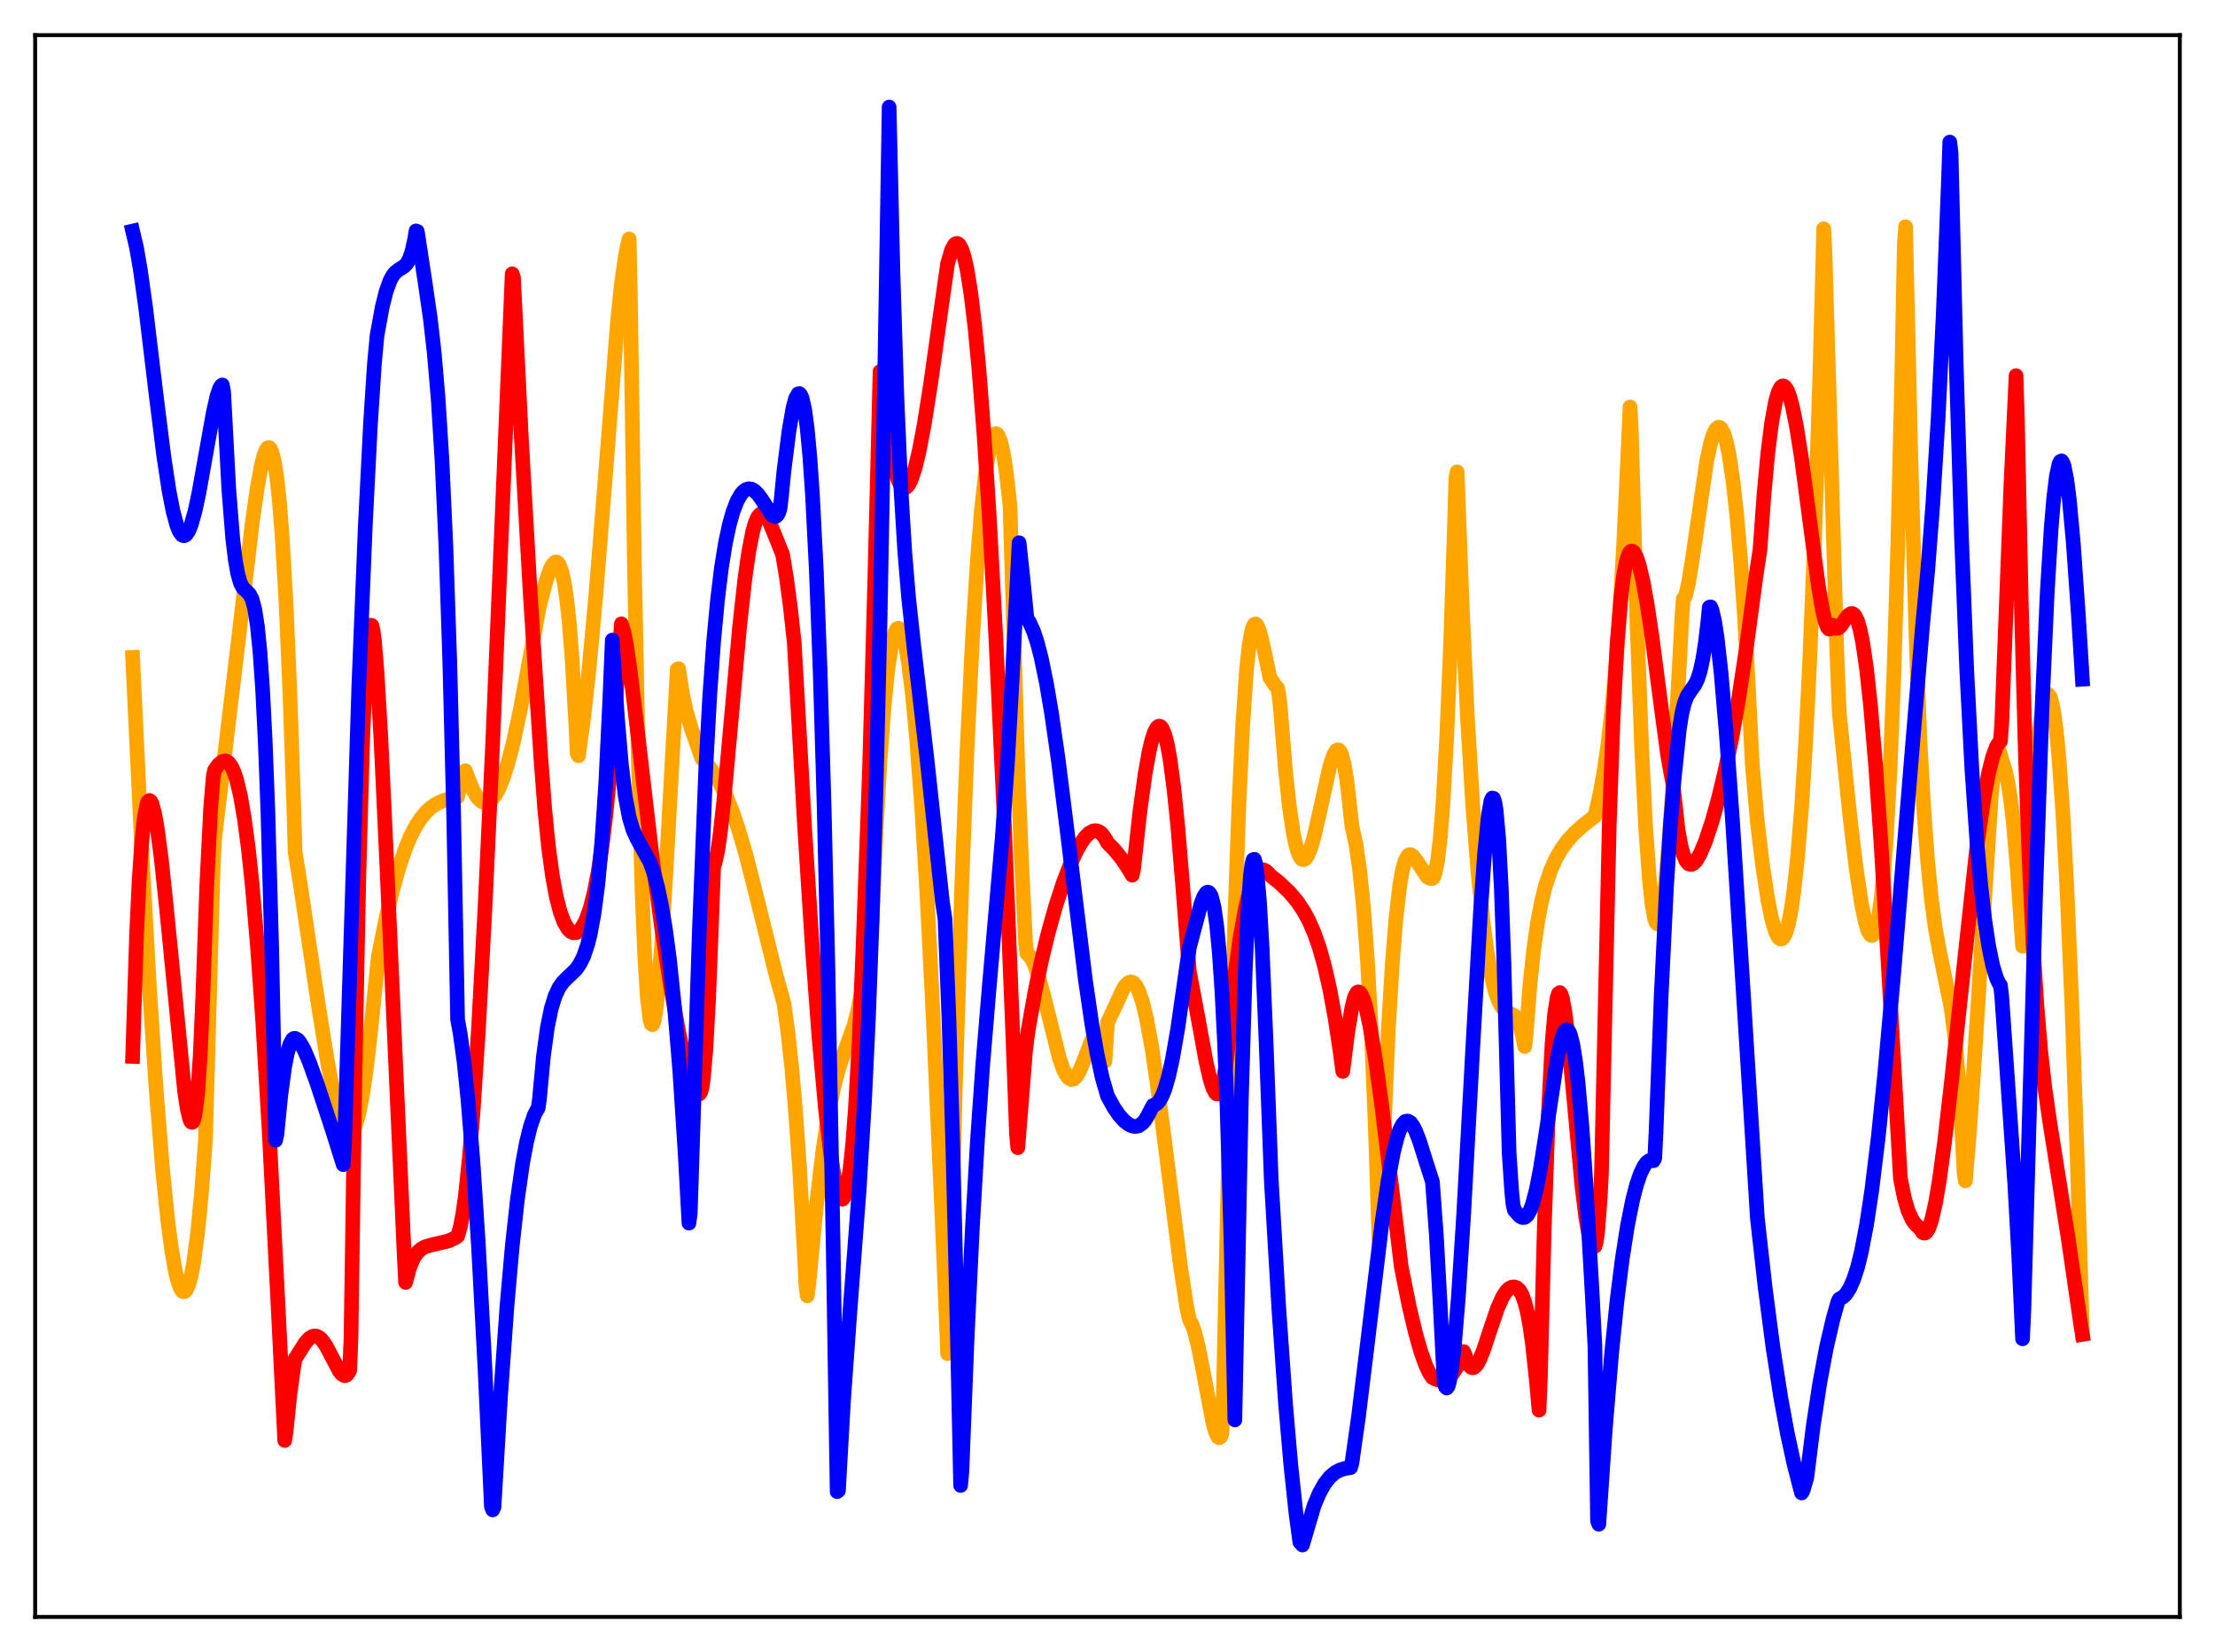 <?xml version="1.0" encoding="utf-8" standalone="no"?>
<!DOCTYPE svg PUBLIC "-//W3C//DTD SVG 1.1//EN"
  "http://www.w3.org/Graphics/SVG/1.1/DTD/svg11.dtd">
<svg xmlns:xlink="http://www.w3.org/1999/xlink" width="453.6pt" height="338.4pt" viewBox="0 0 453.6 338.4" xmlns="http://www.w3.org/2000/svg" version="1.1">
 <defs>
  <style type="text/css">*{stroke-linejoin: round; stroke-linecap: butt}</style>
 </defs>
 <g id="figure_1">
  <g id="patch_1">
   <path d="M 0 338.4 
L 453.6 338.4 
L 453.6 0 
L 0 0 
z
" style="fill: #ffffff"/>
  </g>
  <g id="axes_1">
   <g id="patch_2">
    <path d="M 7.2 331.2 
L 446.4 331.2 
L 446.4 7.2 
L 7.2 7.2 
z
" style="fill: #ffffff"/>
   </g>
   <g id="matplotlib.axis_1"/>
   <g id="matplotlib.axis_2"/>
   <g id="line2d_1">
    <path d="M 27.164 134.667 
L 29.027 173.883 
L 30.624 202.656 
L 31.955 222.891 
L 33.286 239.484 
L 34.351 249.946 
L 35.149 256.035 
L 35.948 260.559 
L 36.48 262.67 
L 37.012 264.03 
L 37.279 264.409 
L 37.545 264.587 
L 37.811 264.565 
L 38.077 264.338 
L 38.609 263.259 
L 39.142 261.324 
L 39.674 258.502 
L 40.473 252.48 
L 41.271 244.277 
L 42.07 233.573 
L 42.602 214.962 
L 43.667 177.201 
L 43.933 171.946 
L 48.724 131.938 
L 51.652 107.123 
L 52.717 99.692 
L 53.516 95.356 
L 54.048 93.266 
L 54.58 92.006 
L 54.847 91.716 
L 55.113 91.679 
L 55.379 91.929 
L 55.645 92.473 
L 56.177 94.515 
L 56.71 97.938 
L 57.242 102.99 
L 57.775 109.76 
L 58.573 123.501 
L 59.372 141.983 
L 60.17 165.517 
L 60.436 174.535 
L 61.501 181.155 
L 64.961 204.393 
L 67.091 217.674 
L 68.156 223.292 
L 69.22 227.789 
L 70.019 230.224 
L 70.551 231.336 
L 71.084 231.992 
L 71.35 232.134 
L 71.616 232.135 
L 71.882 232.003 
L 72.415 231.321 
L 72.947 230.053 
L 73.479 228.165 
L 74.278 224.107 
L 75.076 218.571 
L 75.875 211.507 
L 77.472 195.991 
L 79.069 187.986 
L 80.4 182.312 
L 81.731 177.561 
L 83.062 173.693 
L 84.127 171.184 
L 85.191 169.142 
L 86.256 167.518 
L 87.321 166.255 
L 88.385 165.302 
L 89.45 164.602 
L 90.781 164 
L 92.378 163.537 
L 93.709 163.244 
L 94.774 158.273 
L 95.306 157.867 
L 95.839 159.304 
L 96.903 161.914 
L 97.702 163.262 
L 98.5 164.085 
L 99.033 164.359 
L 99.565 164.411 
L 100.097 164.244 
L 100.63 163.858 
L 101.428 162.859 
L 102.227 161.39 
L 103.025 159.418 
L 104.09 156.061 
L 105.155 151.904 
L 106.486 145.707 
L 108.349 135.666 
L 110.479 124.089 
L 111.809 119.026 
L 112.608 116.73 
L 113.14 115.692 
L 113.673 115.15 
L 113.939 115.105 
L 114.205 115.242 
L 114.471 115.582 
L 115.004 116.918 
L 115.536 119.276 
L 116.068 122.853 
L 116.601 127.868 
L 117.133 134.59 
L 117.932 148.517 
L 118.198 154.321 
L 118.464 154.805 
L 119.529 146.963 
L 120.593 137.344 
L 121.924 123.03 
L 123.521 103.269 
L 126.449 66.08 
L 127.248 58.193 
L 128.047 52.603 
L 128.579 49.917 
L 128.845 48.934 
L 129.111 61.447 
L 129.91 114.885 
L 130.708 155.14 
L 131.507 183.287 
L 132.039 195.987 
L 132.572 204.379 
L 133.104 208.828 
L 133.37 209.75 
L 133.636 209.889 
L 133.903 209.251 
L 134.169 207.941 
L 134.701 203.551 
L 135.5 193.326 
L 136.564 175.347 
L 138.694 137.094 
L 138.96 136.966 
L 139.759 142.107 
L 140.557 145.782 
L 141.622 149.364 
L 143.751 155.407 
L 145.082 156.847 
L 146.147 158.286 
L 147.212 160.015 
L 148.543 162.667 
L 149.873 165.904 
L 151.204 169.763 
L 152.801 175.222 
L 154.931 183.638 
L 158.924 199.731 
L 160.521 205.458 
L 161.319 211.175 
L 162.118 218.488 
L 162.916 227.623 
L 163.715 238.892 
L 164.78 257.859 
L 165.046 263.43 
L 165.312 265.431 
L 165.578 263.474 
L 167.175 247.014 
L 168.506 235.798 
L 169.571 228.683 
L 170.636 223.187 
L 171.7 219.068 
L 172.765 215.91 
L 174.895 210.021 
L 175.693 206.946 
L 176.492 202.789 
L 177.29 198.196 
L 178.355 192.136 
L 178.621 188.132 
L 179.42 169.952 
L 180.218 155.683 
L 181.017 144.887 
L 181.815 137.073 
L 182.614 131.901 
L 183.146 129.837 
L 183.679 128.822 
L 183.945 128.681 
L 184.211 128.777 
L 184.477 129.109 
L 185.009 130.469 
L 185.542 132.742 
L 186.074 135.935 
L 186.873 142.398 
L 187.671 150.83 
L 188.736 165.087 
L 189.801 182.7 
L 191.132 208.941 
L 192.995 251.236 
L 194.06 277.272 
L 194.326 274.024 
L 195.657 222.301 
L 196.988 180.392 
L 198.052 153.276 
L 199.117 131.394 
L 200.182 114.342 
L 200.98 104.55 
L 201.779 97.182 
L 202.577 92.14 
L 203.11 90.079 
L 203.642 88.993 
L 203.908 88.815 
L 204.175 88.909 
L 204.441 89.248 
L 204.973 90.657 
L 205.505 93.052 
L 206.038 96.501 
L 206.836 103.587 
L 208.433 157.223 
L 209.232 177.263 
L 210.031 193.062 
L 210.297 195.323 
L 210.829 195.765 
L 211.361 196.59 
L 211.894 197.723 
L 212.692 200.069 
L 213.757 203.978 
L 216.951 216.775 
L 217.75 219.024 
L 218.282 220.093 
L 218.815 220.8 
L 219.347 221.114 
L 219.879 221.018 
L 220.412 220.52 
L 220.944 219.66 
L 221.743 217.823 
L 223.606 212.944 
L 224.138 212.163 
L 224.404 212.014 
L 224.671 212.075 
L 224.937 212.402 
L 225.203 213 
L 225.735 215.298 
L 226.001 217.085 
L 226.268 217.384 
L 226.8 209.489 
L 227.865 207.21 
L 229.994 202.585 
L 230.527 201.807 
L 231.059 201.306 
L 231.591 201.126 
L 232.124 201.312 
L 232.656 201.935 
L 233.188 202.956 
L 233.987 205.298 
L 234.785 208.607 
L 235.85 214.405 
L 236.915 221.527 
L 238.512 233.854 
L 241.706 259.064 
L 243.037 267.83 
L 243.569 270.291 
L 244.102 271.28 
L 244.634 272.808 
L 245.433 275.993 
L 246.497 281.429 
L 248.361 291.293 
L 248.893 293.251 
L 249.425 294.358 
L 249.692 294.501 
L 249.958 294.296 
L 250.224 293.689 
L 250.49 287.276 
L 251.821 226.724 
L 252.886 188.034 
L 253.684 165.513 
L 254.483 148.601 
L 255.281 137.069 
L 255.814 132.14 
L 256.346 129.152 
L 256.612 128.333 
L 256.879 127.891 
L 257.145 127.8 
L 257.411 128.046 
L 257.943 129.304 
L 258.742 132.57 
L 260.073 138.834 
L 261.137 140.405 
L 261.67 141.022 
L 261.936 142.522 
L 262.202 145.065 
L 263.267 158.034 
L 264.065 165.361 
L 264.864 170.746 
L 265.396 173.221 
L 265.929 174.934 
L 266.461 175.873 
L 266.727 176.061 
L 266.993 176.086 
L 267.26 175.954 
L 267.792 175.251 
L 268.324 173.995 
L 269.123 171.279 
L 270.188 166.622 
L 272.317 157.005 
L 273.116 154.601 
L 273.648 153.74 
L 273.914 153.589 
L 274.18 153.65 
L 274.447 153.944 
L 274.713 154.49 
L 275.245 156.422 
L 275.777 159.616 
L 276.31 164.243 
L 276.842 169.161 
L 277.641 172.745 
L 278.439 178.247 
L 279.238 186.032 
L 280.036 196.866 
L 280.835 211.379 
L 281.633 230.517 
L 282.432 254.926 
L 284.295 211.193 
L 285.094 197.797 
L 285.892 187.852 
L 286.691 181.09 
L 287.223 178.143 
L 287.756 176.268 
L 288.288 175.294 
L 288.554 175.09 
L 288.82 175.044 
L 289.353 175.338 
L 289.885 176.001 
L 292.281 179.605 
L 292.813 179.917 
L 293.345 179.937 
L 293.612 179.613 
L 293.878 178.911 
L 294.41 176.208 
L 294.943 171.616 
L 295.475 165 
L 296.273 150.898 
L 297.072 131.682 
L 297.871 107.191 
L 298.137 97.837 
L 298.403 96.651 
L 299.468 125.036 
L 300.532 147.396 
L 301.597 164.943 
L 302.662 178.58 
L 303.727 188.973 
L 304.525 194.941 
L 305.324 199.518 
L 306.122 202.856 
L 306.921 205.133 
L 307.453 206.128 
L 307.985 206.794 
L 308.518 207.202 
L 310.115 208.03 
L 310.647 208.767 
L 311.18 210.013 
L 311.712 211.863 
L 312.244 214.358 
L 312.511 212.034 
L 313.309 201.781 
L 314.108 194.259 
L 314.906 188.709 
L 315.705 184.555 
L 316.503 181.386 
L 317.568 178.218 
L 318.633 175.844 
L 319.697 173.997 
L 321.028 172.173 
L 322.359 170.708 
L 324.223 169.033 
L 326.618 167.156 
L 327.683 162.446 
L 328.481 158.021 
L 329.28 152.503 
L 330.079 145.521 
L 330.877 136.762 
L 331.676 125.755 
L 332.474 112.117 
L 333.273 95.248 
L 333.805 83.369 
L 334.071 88.181 
L 335.136 125.151 
L 336.201 153.576 
L 336.999 169.359 
L 337.798 180.456 
L 338.33 185.348 
L 338.863 188.263 
L 339.129 188.977 
L 339.395 189.257 
L 339.661 189.045 
L 339.927 188.406 
L 340.46 185.802 
L 340.992 181.562 
L 341.791 172.426 
L 342.589 160.482 
L 343.654 141.019 
L 344.452 125.993 
L 344.719 122.649 
L 344.985 122.385 
L 345.251 121.73 
L 345.783 119.456 
L 346.582 114.511 
L 349.51 94.4 
L 350.308 90.752 
L 350.841 89.024 
L 351.373 87.938 
L 351.905 87.507 
L 352.172 87.546 
L 352.438 87.759 
L 352.97 88.719 
L 353.503 90.414 
L 354.035 92.874 
L 354.833 98.068 
L 355.632 105.195 
L 356.431 114.442 
L 357.229 126.061 
L 358.028 140.39 
L 358.826 156.377 
L 359.891 168.531 
L 360.956 177.272 
L 362.02 184.266 
L 362.819 188.216 
L 363.617 190.92 
L 364.15 191.964 
L 364.416 192.242 
L 364.682 192.351 
L 364.948 192.283 
L 365.215 192.033 
L 365.747 190.963 
L 366.279 189.087 
L 366.812 186.351 
L 367.344 182.676 
L 368.143 175.253 
L 368.941 165.351 
L 369.74 152.665 
L 370.538 136.886 
L 371.603 110.49 
L 372.668 77.085 
L 373.466 46.859 
L 373.732 51.625 
L 376.128 132.746 
L 376.66 145.992 
L 378.79 166.847 
L 380.121 177.914 
L 381.185 184.985 
L 381.984 188.837 
L 382.516 190.6 
L 383.049 191.504 
L 383.315 191.622 
L 383.581 191.499 
L 383.847 191.115 
L 384.113 190.453 
L 384.646 188.203 
L 385.178 184.535 
L 385.711 179.295 
L 386.243 172.282 
L 387.041 157.927 
L 387.84 138.077 
L 388.639 111.789 
L 389.437 77.844 
L 389.969 50.27 
L 390.236 46.432 
L 391.3 92.883 
L 392.365 129.927 
L 393.164 151.559 
L 393.962 165.745 
L 394.761 176.503 
L 395.559 184.479 
L 396.358 190.327 
L 397.156 194.708 
L 399.552 206.404 
L 400.351 212.632 
L 401.149 221.711 
L 401.948 234.793 
L 402.214 240.281 
L 402.48 241.882 
L 403.279 232.498 
L 404.343 216.893 
L 407.804 162.6 
L 408.336 157.45 
L 408.868 154.307 
L 409.135 153.653 
L 409.401 153.705 
L 410.732 158.121 
L 411.264 160.679 
L 411.796 164.197 
L 412.329 168.786 
L 413.127 178.15 
L 414.192 193.825 
L 414.458 191.252 
L 415.789 170.258 
L 416.854 156.847 
L 417.652 149.346 
L 418.185 145.737 
L 418.717 143.374 
L 418.983 142.675 
L 419.249 142.322 
L 419.516 142.286 
L 419.782 142.637 
L 420.048 143.327 
L 420.58 145.823 
L 421.113 149.819 
L 421.645 155.345 
L 422.444 166.571 
L 423.242 181.289 
L 424.307 206.269 
L 425.372 237.017 
L 426.436 273.016 
L 426.436 273.016 
" clip-path="url(#pcbbbf656eb)" style="fill: none; stroke: #ffa500; stroke-width: 3; stroke-linecap: square"/>
   </g>
   <g id="line2d_2">
    <path d="M 27.164 216.393 
L 27.962 191.503 
L 28.495 180.255 
L 29.027 172.449 
L 29.559 167.399 
L 30.092 164.74 
L 30.358 164.135 
L 30.624 163.953 
L 30.89 164.156 
L 31.156 164.707 
L 31.689 166.724 
L 32.221 169.77 
L 33.02 175.843 
L 34.084 185.903 
L 37.811 223.626 
L 38.343 227.1 
L 38.876 229.327 
L 39.142 229.828 
L 39.408 229.873 
L 39.674 229.408 
L 39.94 228.32 
L 40.473 223.995 
L 41.005 216.188 
L 41.537 203.915 
L 42.336 181.471 
L 43.135 165.556 
L 43.667 159.073 
L 43.933 157.766 
L 44.732 156.633 
L 45.53 155.976 
L 46.063 155.854 
L 46.329 155.883 
L 46.861 156.237 
L 47.393 156.98 
L 47.926 158.129 
L 48.458 159.716 
L 49.257 163.099 
L 50.055 167.759 
L 50.854 173.78 
L 51.652 181.317 
L 52.717 193.752 
L 53.782 208.941 
L 55.113 231.517 
L 56.976 268.04 
L 58.307 295.052 
L 58.573 293.294 
L 59.372 285.568 
L 60.17 279.82 
L 60.436 278.331 
L 62.566 274.973 
L 63.364 274.116 
L 63.897 273.775 
L 64.429 273.64 
L 64.961 273.729 
L 65.494 274.05 
L 66.026 274.587 
L 66.825 275.76 
L 67.889 277.802 
L 69.487 280.841 
L 70.019 281.491 
L 70.551 281.777 
L 70.817 281.737 
L 71.084 281.565 
L 71.616 280.717 
L 71.882 273.939 
L 72.681 220.487 
L 73.479 179.768 
L 74.278 151.32 
L 74.81 138.792 
L 75.343 131.176 
L 75.609 129.063 
L 75.875 128.052 
L 76.141 128.122 
L 76.407 129.174 
L 76.673 131.161 
L 77.206 137.643 
L 78.004 151.229 
L 79.069 173.931 
L 82.796 257.579 
L 83.062 262.681 
L 83.86 259.699 
L 84.659 257.759 
L 85.457 256.561 
L 86.256 255.829 
L 87.055 255.388 
L 88.385 255 
L 91.846 254.191 
L 93.177 253.563 
L 93.709 253.214 
L 94.241 251.414 
L 94.774 248.67 
L 95.306 244.9 
L 96.105 237.294 
L 96.903 227.419 
L 97.968 211.075 
L 99.299 186.398 
L 100.896 152.174 
L 102.759 107.457 
L 104.889 56.077 
L 105.155 56.829 
L 106.752 89.369 
L 108.615 122.109 
L 110.745 155.03 
L 111.543 165.646 
L 112.342 173.602 
L 113.14 179.464 
L 113.939 183.765 
L 114.737 186.854 
L 115.536 188.971 
L 116.335 190.291 
L 116.867 190.812 
L 117.399 191.062 
L 117.932 191.053 
L 118.464 190.769 
L 118.996 190.219 
L 119.529 189.398 
L 120.061 188.29 
L 120.86 186.01 
L 121.658 182.899 
L 122.457 178.82 
L 123.255 173.598 
L 124.054 167.109 
L 125.119 156.222 
L 126.183 142.62 
L 127.248 127.781 
L 127.78 129.507 
L 128.313 132.274 
L 129.111 137.804 
L 130.442 148.907 
L 133.636 176.211 
L 135.5 190.068 
L 137.363 202.201 
L 138.96 211.249 
L 140.291 217.634 
L 141.356 221.583 
L 142.154 223.522 
L 142.687 224.158 
L 142.953 224.213 
L 143.219 224.082 
L 143.485 223.74 
L 143.751 222.872 
L 144.017 221.062 
L 144.55 214.958 
L 145.082 205.327 
L 145.615 191.91 
L 146.147 177.444 
L 146.413 176.797 
L 146.945 174.443 
L 147.478 170.817 
L 148.276 163.602 
L 149.607 148.911 
L 151.471 128.248 
L 152.535 118.623 
L 153.334 113.014 
L 154.132 108.926 
L 154.665 107.062 
L 155.197 105.861 
L 155.729 105.273 
L 155.996 105.187 
L 156.528 105.368 
L 157.06 106.027 
L 157.593 106.994 
L 158.657 109.552 
L 159.988 112.893 
L 160.255 113.48 
L 161.053 118.322 
L 161.852 124.345 
L 162.65 131.626 
L 163.183 140.947 
L 164.78 169.535 
L 166.377 194.473 
L 167.708 212.328 
L 169.039 227.152 
L 170.103 236.412 
L 170.902 241.465 
L 171.434 243.822 
L 171.967 245.253 
L 172.233 245.587 
L 172.499 245.646 
L 172.765 245.416 
L 173.031 244.879 
L 173.564 242.818 
L 174.096 239.317 
L 174.628 234.218 
L 175.161 227.265 
L 175.959 213.052 
L 176.758 193.461 
L 178.089 156.837 
L 179.153 118.577 
L 180.218 76.115 
L 180.484 77.75 
L 181.549 86.678 
L 182.348 91.897 
L 183.146 95.806 
L 183.945 98.41 
L 184.477 99.431 
L 185.009 99.91 
L 185.276 99.942 
L 185.542 99.852 
L 186.074 99.282 
L 186.607 98.242 
L 187.405 95.831 
L 188.204 92.522 
L 189.268 86.936 
L 190.599 78.517 
L 192.729 63.275 
L 194.06 53.967 
L 194.858 51.253 
L 195.391 50.218 
L 195.657 49.952 
L 195.923 49.852 
L 196.189 49.921 
L 196.455 50.16 
L 196.988 51.159 
L 197.52 52.861 
L 198.052 55.278 
L 198.851 60.313 
L 199.649 66.985 
L 200.448 75.342 
L 201.513 89.022 
L 202.577 105.555 
L 203.908 130.036 
L 205.505 164.536 
L 207.369 210.89 
L 208.167 232.421 
L 208.433 235.081 
L 210.031 214.997 
L 210.563 210.997 
L 211.894 203.442 
L 213.225 197.005 
L 214.556 191.448 
L 216.153 185.695 
L 217.75 180.801 
L 219.081 177.309 
L 220.412 174.386 
L 221.476 172.508 
L 222.275 171.418 
L 223.073 170.628 
L 223.872 170.207 
L 224.404 170.145 
L 224.937 170.283 
L 225.469 170.641 
L 226.001 171.238 
L 226.534 172.096 
L 226.8 172.629 
L 228.131 173.965 
L 229.728 175.925 
L 231.059 177.9 
L 231.857 179.269 
L 232.124 178.153 
L 233.455 166.051 
L 234.519 158.421 
L 235.318 153.969 
L 235.85 151.698 
L 236.383 150.02 
L 236.915 149.041 
L 237.181 148.798 
L 237.447 148.723 
L 237.713 148.84 
L 237.98 149.178 
L 238.512 150.42 
L 239.044 152.467 
L 239.577 155.356 
L 240.375 161.292 
L 241.174 169.077 
L 242.239 181.914 
L 243.569 199.044 
L 244.9 206.123 
L 247.03 217.725 
L 247.828 221.129 
L 248.361 222.827 
L 248.893 223.843 
L 249.159 224.071 
L 249.425 224.085 
L 249.692 223.864 
L 249.958 223.387 
L 250.49 221.567 
L 251.023 218.41 
L 251.555 213.783 
L 252.886 199.673 
L 253.951 192.057 
L 255.015 186.15 
L 255.814 182.832 
L 256.612 180.441 
L 257.145 179.338 
L 257.677 178.606 
L 258.209 178.223 
L 258.742 178.169 
L 259.274 178.418 
L 259.807 178.945 
L 260.339 179.495 
L 261.936 180.743 
L 264.065 182.772 
L 265.663 184.671 
L 266.993 186.661 
L 268.058 188.636 
L 269.123 191.081 
L 270.188 194.122 
L 271.252 197.913 
L 272.317 202.62 
L 273.382 208.412 
L 274.447 215.442 
L 274.979 219.455 
L 276.044 211.087 
L 276.842 206.391 
L 277.375 204.255 
L 277.907 203.278 
L 278.173 203.16 
L 278.439 203.271 
L 278.705 203.578 
L 279.238 204.762 
L 279.77 206.597 
L 280.569 210.351 
L 281.633 216.786 
L 282.964 226.447 
L 285.094 243.972 
L 286.957 259.459 
L 288.554 267.45 
L 289.885 273.075 
L 290.95 276.822 
L 292.015 279.786 
L 292.813 281.412 
L 293.345 282.163 
L 294.144 282.565 
L 294.943 282.749 
L 295.741 282.663 
L 296.54 282.265 
L 297.338 281.518 
L 298.137 280.378 
L 298.935 278.83 
L 299.734 276.845 
L 300 277.43 
L 300.532 279.005 
L 301.065 279.899 
L 301.331 280.109 
L 301.597 280.165 
L 301.863 280.092 
L 302.396 279.597 
L 302.928 278.68 
L 303.727 276.752 
L 305.057 272.726 
L 306.655 268.009 
L 307.719 265.629 
L 308.518 264.426 
L 309.05 263.92 
L 309.583 263.659 
L 310.115 263.604 
L 310.647 263.798 
L 311.18 264.319 
L 311.712 265.253 
L 312.244 266.708 
L 312.777 268.797 
L 313.309 271.638 
L 313.841 275.367 
L 314.64 282.944 
L 315.172 288.847 
L 315.439 282.621 
L 316.237 251.758 
L 317.036 228.971 
L 317.834 213.838 
L 318.367 207.671 
L 318.899 204.269 
L 319.165 203.5 
L 319.431 203.304 
L 319.697 203.669 
L 319.964 204.485 
L 320.496 207.404 
L 321.028 211.658 
L 322.093 222.735 
L 323.956 242.959 
L 324.755 249.427 
L 325.287 252.524 
L 325.82 254.511 
L 326.086 255.067 
L 326.352 255.328 
L 326.618 255.294 
L 326.884 254.428 
L 327.151 252.534 
L 327.683 245.648 
L 327.949 240.582 
L 329.546 169.229 
L 330.345 147.177 
L 331.143 132.075 
L 331.942 122.278 
L 332.474 117.977 
L 333.007 115.127 
L 333.539 113.493 
L 333.805 113.07 
L 334.071 112.882 
L 334.337 112.906 
L 334.604 113.128 
L 335.136 114.106 
L 335.668 115.709 
L 336.467 119.103 
L 337.265 123.486 
L 338.33 130.548 
L 340.193 144.89 
L 341.524 154.75 
L 342.323 159.223 
L 342.589 160.56 
L 343.654 170.1 
L 344.186 173.032 
L 344.719 175.037 
L 345.251 176.295 
L 345.783 176.938 
L 346.316 177.083 
L 346.848 176.825 
L 347.38 176.243 
L 348.179 174.874 
L 349.244 172.358 
L 350.575 168.364 
L 351.905 163.596 
L 353.236 158.039 
L 354.567 151.587 
L 355.898 144.104 
L 357.495 133.659 
L 359.625 117.844 
L 360.423 112.605 
L 361.222 101.511 
L 362.02 92.869 
L 362.819 86.477 
L 363.617 82.15 
L 364.15 80.331 
L 364.682 79.309 
L 364.948 79.082 
L 365.215 79.038 
L 365.481 79.169 
L 366.013 79.936 
L 366.545 81.333 
L 367.078 83.318 
L 367.876 87.266 
L 368.941 94.008 
L 370.538 106.112 
L 372.401 120.162 
L 373.2 124.878 
L 373.732 127.167 
L 374.265 128.562 
L 374.531 128.838 
L 374.797 128.822 
L 375.329 128.05 
L 375.862 128.594 
L 376.128 128.709 
L 376.394 128.681 
L 376.927 128.265 
L 377.991 126.697 
L 378.524 126.019 
L 379.056 125.669 
L 379.322 125.659 
L 379.588 125.799 
L 379.855 126.079 
L 380.387 127.157 
L 380.919 128.973 
L 381.452 131.571 
L 382.25 137.047 
L 383.049 144.418 
L 384.113 156.981 
L 385.178 172.346 
L 386.775 199.127 
L 389.171 241.329 
L 389.969 245.336 
L 390.768 248.045 
L 391.567 249.799 
L 392.099 250.602 
L 392.897 251.379 
L 393.164 251.533 
L 393.696 252.426 
L 393.962 252.584 
L 394.228 252.569 
L 394.495 252.384 
L 395.027 251.508 
L 395.559 249.924 
L 396.358 246.458 
L 397.156 241.744 
L 398.221 233.914 
L 399.552 222.269 
L 404.876 173.024 
L 406.207 163.853 
L 407.271 158.183 
L 408.07 155.028 
L 408.868 152.886 
L 409.401 152.054 
L 409.667 151.823 
L 409.933 148.139 
L 411.796 99.651 
L 412.861 76.949 
L 413.127 85.463 
L 413.926 123.251 
L 414.724 152.97 
L 415.523 175.847 
L 416.321 193.086 
L 417.12 205.883 
L 417.919 215.372 
L 418.717 222.542 
L 419.782 229.951 
L 423.508 253.451 
L 426.17 271.779 
L 426.436 273.326 
L 426.436 273.326 
" clip-path="url(#pcbbbf656eb)" style="fill: none; stroke: #ff0000; stroke-width: 3; stroke-linecap: square"/>
   </g>
   <g id="line2d_3">
    <path d="M 27.164 47.335 
L 27.962 50.75 
L 28.761 55.385 
L 29.825 62.992 
L 31.955 80.74 
L 33.552 93.494 
L 34.617 100.531 
L 35.415 104.638 
L 36.214 107.614 
L 36.746 108.899 
L 37.279 109.594 
L 37.545 109.722 
L 37.811 109.706 
L 38.077 109.546 
L 38.609 108.797 
L 39.142 107.514 
L 39.94 104.687 
L 40.739 100.959 
L 42.07 93.481 
L 43.667 84.549 
L 44.465 81.032 
L 44.998 79.499 
L 45.264 79.049 
L 45.53 78.851 
L 45.796 80.238 
L 46.861 100.325 
L 47.66 110.325 
L 48.192 114.736 
L 48.724 117.683 
L 49.257 119.48 
L 49.789 120.461 
L 50.588 121.192 
L 51.12 121.744 
L 51.652 122.824 
L 52.185 124.858 
L 52.717 128.292 
L 53.249 133.605 
L 53.782 141.306 
L 54.314 151.868 
L 54.847 165.803 
L 55.645 194.3 
L 56.444 233.564 
L 56.71 232.35 
L 57.508 224.252 
L 58.307 218.43 
L 58.839 215.724 
L 59.372 213.91 
L 59.904 212.908 
L 60.17 212.706 
L 60.436 212.685 
L 60.969 212.986 
L 61.501 213.632 
L 62.3 215.073 
L 63.364 217.584 
L 64.961 222.026 
L 68.156 231.753 
L 70.285 238.55 
L 70.551 234.277 
L 73.479 140.601 
L 74.81 107.682 
L 75.875 86.744 
L 76.673 74.532 
L 77.206 68.778 
L 78.271 62.911 
L 79.069 59.711 
L 79.868 57.492 
L 80.4 56.494 
L 80.932 55.809 
L 81.731 55.187 
L 82.796 54.536 
L 83.328 53.968 
L 83.86 52.986 
L 84.393 51.394 
L 84.925 48.949 
L 85.191 47.302 
L 85.457 47.39 
L 87.055 57.86 
L 88.119 65.211 
L 88.918 72.198 
L 89.716 81.511 
L 90.515 94.288 
L 91.313 111.83 
L 92.112 135.601 
L 92.911 167.335 
L 93.709 208.833 
L 94.241 211.715 
L 95.04 217.565 
L 95.839 225.32 
L 96.903 238.566 
L 97.968 254.965 
L 99.299 279.894 
L 100.63 308.571 
L 100.896 309.275 
L 101.162 308.692 
L 102.493 286.15 
L 103.824 267.489 
L 104.889 255.403 
L 105.953 245.721 
L 107.018 238.276 
L 107.817 233.995 
L 108.615 230.743 
L 109.414 228.413 
L 109.946 227.373 
L 110.212 226.992 
L 110.479 225.058 
L 111.277 216.45 
L 112.076 210.561 
L 112.874 206.621 
L 113.673 204.018 
L 114.471 202.309 
L 115.27 201.169 
L 116.335 200.119 
L 117.932 198.593 
L 118.73 197.472 
L 119.529 195.861 
L 120.327 193.507 
L 120.86 191.368 
L 121.658 187.04 
L 122.457 180.911 
L 123.255 172.293 
L 124.054 160.342 
L 124.852 143.903 
L 125.385 131.115 
L 126.449 147.113 
L 127.248 156.509 
L 128.047 163.137 
L 128.845 167.372 
L 129.644 170.037 
L 130.442 171.792 
L 133.104 176.594 
L 133.903 178.836 
L 134.701 181.803 
L 135.5 185.642 
L 136.298 190.487 
L 137.097 196.51 
L 138.161 206.642 
L 139.226 219.581 
L 140.291 235.944 
L 141.089 250.541 
L 141.356 248.558 
L 143.219 190.631 
L 144.55 157.098 
L 145.348 142.492 
L 146.147 131.33 
L 146.945 122.814 
L 147.744 116.269 
L 148.543 111.311 
L 149.341 107.537 
L 150.14 104.708 
L 150.938 102.652 
L 151.737 101.251 
L 152.269 100.632 
L 152.801 100.261 
L 153.334 100.114 
L 153.866 100.18 
L 154.399 100.451 
L 155.197 101.21 
L 155.996 102.315 
L 158.125 105.553 
L 158.657 105.838 
L 158.924 105.761 
L 159.19 105.502 
L 159.456 105.03 
L 159.722 104.265 
L 159.988 102.142 
L 160.521 96.615 
L 161.585 88.199 
L 162.384 83.607 
L 162.916 81.609 
L 163.449 80.671 
L 163.715 80.625 
L 163.981 80.919 
L 164.247 81.524 
L 164.78 83.872 
L 165.312 87.824 
L 165.844 93.561 
L 166.377 101.263 
L 167.175 116.906 
L 167.974 138.033 
L 168.772 165.247 
L 169.571 199.218 
L 170.636 256.011 
L 171.434 305.537 
L 171.7 305.339 
L 172.765 286.502 
L 174.096 268.064 
L 175.959 243.485 
L 177.024 225.837 
L 177.823 209.102 
L 178.621 187.823 
L 179.42 160.918 
L 180.218 127.331 
L 181.283 70.465 
L 182.081 21.927 
L 182.88 56.296 
L 183.679 81.573 
L 184.477 99.839 
L 185.276 112.885 
L 186.074 122.475 
L 187.139 132.318 
L 189.801 155.218 
L 192.995 184.776 
L 193.527 188.222 
L 194.326 208.57 
L 195.124 234.618 
L 195.923 267.517 
L 196.721 304.268 
L 196.988 301.345 
L 198.052 274.125 
L 199.117 251.736 
L 200.182 233.375 
L 201.247 218.202 
L 202.577 202.213 
L 205.239 171.689 
L 206.304 156.481 
L 207.369 137.46 
L 208.7 111.175 
L 209.498 118.56 
L 210.297 126.67 
L 210.829 127.468 
L 211.628 129.222 
L 212.426 131.65 
L 213.225 134.749 
L 214.289 139.906 
L 215.354 146.182 
L 216.685 155.423 
L 218.548 170.269 
L 222.275 200.741 
L 223.606 209.843 
L 224.671 215.926 
L 225.735 220.828 
L 226.8 224.511 
L 228.131 226.925 
L 229.196 228.459 
L 230.26 229.628 
L 231.059 230.256 
L 231.591 230.539 
L 232.124 230.704 
L 232.656 230.733 
L 233.188 230.605 
L 233.987 230.042 
L 234.519 229.402 
L 235.052 228.502 
L 236.116 226.438 
L 236.915 226.071 
L 237.447 225.475 
L 237.98 224.504 
L 238.512 223.189 
L 239.311 220.466 
L 240.109 216.867 
L 241.174 210.759 
L 242.505 201.477 
L 243.569 194.04 
L 245.965 185.056 
L 246.497 183.689 
L 247.03 182.871 
L 247.296 182.73 
L 247.562 182.804 
L 247.828 183.123 
L 248.095 183.717 
L 248.627 185.859 
L 249.159 189.543 
L 249.692 195.124 
L 250.224 202.891 
L 250.756 213.353 
L 251.289 226.877 
L 252.087 253.994 
L 252.886 290.846 
L 254.217 225.055 
L 255.015 198.587 
L 255.548 186.718 
L 256.08 179.265 
L 256.346 177.183 
L 256.612 176.096 
L 256.879 176.013 
L 257.145 176.931 
L 257.411 178.747 
L 257.943 184.972 
L 258.476 194.358 
L 259.274 213.371 
L 260.339 241.736 
L 261.936 268.831 
L 263.267 287.625 
L 264.332 299.949 
L 265.396 310 
L 266.195 315.878 
L 266.727 316.473 
L 269.123 308.349 
L 270.188 305.827 
L 271.252 303.93 
L 272.317 302.568 
L 273.382 301.652 
L 274.447 301.085 
L 275.511 300.774 
L 276.576 300.622 
L 276.842 299.765 
L 278.173 290.371 
L 280.036 275.128 
L 282.964 250.783 
L 284.295 241.646 
L 285.36 235.979 
L 286.159 232.837 
L 286.691 231.339 
L 287.223 230.307 
L 287.756 229.717 
L 288.288 229.619 
L 288.82 229.907 
L 289.353 230.62 
L 289.885 231.643 
L 290.684 233.715 
L 292.015 237.941 
L 293.345 242.084 
L 294.144 253.024 
L 294.943 267.509 
L 295.741 283.208 
L 296.007 284.057 
L 296.273 284.32 
L 296.54 283.978 
L 296.806 283.114 
L 297.338 280.002 
L 297.871 275.234 
L 298.669 265.454 
L 299.734 248.839 
L 301.597 214.719 
L 303.194 186.561 
L 303.993 175.199 
L 304.791 167.061 
L 305.324 164.037 
L 305.59 163.464 
L 305.856 163.527 
L 306.122 164.323 
L 306.388 165.984 
L 306.921 171.96 
L 307.453 182.12 
L 307.985 197.217 
L 309.05 236.188 
L 309.583 244.136 
L 309.849 246.728 
L 310.115 247.864 
L 311.18 249.071 
L 311.712 249.375 
L 312.244 249.356 
L 312.777 248.931 
L 313.309 248.009 
L 313.841 246.626 
L 314.64 243.558 
L 315.439 239.446 
L 316.503 232.688 
L 318.899 216.819 
L 319.697 213.132 
L 320.23 211.58 
L 320.496 211.13 
L 320.762 210.918 
L 321.028 210.96 
L 321.295 211.269 
L 321.561 211.864 
L 322.093 213.933 
L 322.625 217.212 
L 323.158 221.714 
L 323.956 230.68 
L 324.755 242.153 
L 326.086 265.5 
L 326.618 275.715 
L 327.151 311.491 
L 327.417 312.21 
L 328.748 292.642 
L 330.079 276.77 
L 331.143 266.425 
L 332.208 257.936 
L 333.273 251.108 
L 334.337 245.789 
L 335.136 242.71 
L 335.935 240.377 
L 336.733 238.76 
L 337.265 238.072 
L 337.798 237.708 
L 338.33 237.664 
L 338.596 237.761 
L 338.863 237.269 
L 339.129 231.965 
L 340.193 203.862 
L 341.258 181.998 
L 342.057 169.276 
L 342.855 159.409 
L 343.92 149.224 
L 344.452 145.988 
L 344.985 143.87 
L 345.517 142.546 
L 346.316 141.345 
L 347.114 140.237 
L 347.647 139.12 
L 348.179 137.439 
L 348.711 134.992 
L 349.244 131.597 
L 349.776 127.093 
L 350.042 124.384 
L 350.308 124.305 
L 350.575 124.919 
L 351.107 127.157 
L 351.639 130.598 
L 352.438 137.692 
L 353.503 150.031 
L 354.833 168.759 
L 356.963 202.664 
L 359.891 249.593 
L 361.488 263.823 
L 363.085 276.02 
L 364.682 286.307 
L 366.013 293.542 
L 367.344 299.695 
L 368.675 304.87 
L 368.941 305.807 
L 369.207 305.39 
L 370.006 302.686 
L 371.337 291.999 
L 372.668 283.259 
L 373.999 276.133 
L 375.329 270.353 
L 376.394 266.568 
L 376.66 266.096 
L 377.459 265.647 
L 377.991 265.117 
L 378.79 263.897 
L 379.588 262.072 
L 380.387 259.634 
L 381.185 256.4 
L 382.25 250.855 
L 383.315 243.791 
L 384.646 232.876 
L 385.977 219.854 
L 387.84 198.966 
L 391.833 150.554 
L 393.696 128.355 
L 394.761 116.94 
L 395.825 103.135 
L 396.89 85.933 
L 397.955 64.233 
L 399.02 36.931 
L 399.286 29.102 
L 399.552 31.35 
L 400.617 75.029 
L 401.681 109.884 
L 402.746 136.941 
L 403.811 157.539 
L 404.876 172.909 
L 405.674 181.719 
L 406.473 188.589 
L 407.271 193.873 
L 408.07 197.752 
L 408.868 200.388 
L 409.401 201.49 
L 409.667 201.833 
L 409.933 204.145 
L 411.264 223.279 
L 412.595 242.518 
L 413.393 256.933 
L 414.192 274.234 
L 414.458 268.298 
L 416.854 183.517 
L 418.185 144.964 
L 419.249 121.252 
L 420.048 108.253 
L 420.58 101.95 
L 421.113 97.556 
L 421.645 95.09 
L 421.911 94.525 
L 422.177 94.402 
L 422.444 94.756 
L 422.71 95.518 
L 423.242 98.22 
L 423.775 102.39 
L 424.573 111.095 
L 425.638 126.183 
L 426.436 139.126 
L 426.436 139.126 
" clip-path="url(#pcbbbf656eb)" style="fill: none; stroke: #0000ff; stroke-width: 3; stroke-linecap: square"/>
   </g>
   <g id="patch_3">
    <path d="M 7.2 331.2 
L 7.2 7.2 
" style="fill: none; stroke: #000000; stroke-width: 0.8; stroke-linejoin: miter; stroke-linecap: square"/>
   </g>
   <g id="patch_4">
    <path d="M 446.4 331.2 
L 446.4 7.2 
" style="fill: none; stroke: #000000; stroke-width: 0.8; stroke-linejoin: miter; stroke-linecap: square"/>
   </g>
   <g id="patch_5">
    <path d="M 7.2 331.2 
L 446.4 331.2 
" style="fill: none; stroke: #000000; stroke-width: 0.8; stroke-linejoin: miter; stroke-linecap: square"/>
   </g>
   <g id="patch_6">
    <path d="M 7.2 7.2 
L 446.4 7.2 
" style="fill: none; stroke: #000000; stroke-width: 0.8; stroke-linejoin: miter; stroke-linecap: square"/>
   </g>
  </g>
 </g>
 <defs>
  <clipPath id="pcbbbf656eb">
   <rect x="7.2" y="7.2" width="439.2" height="324"/>
  </clipPath>
 </defs>
</svg>
